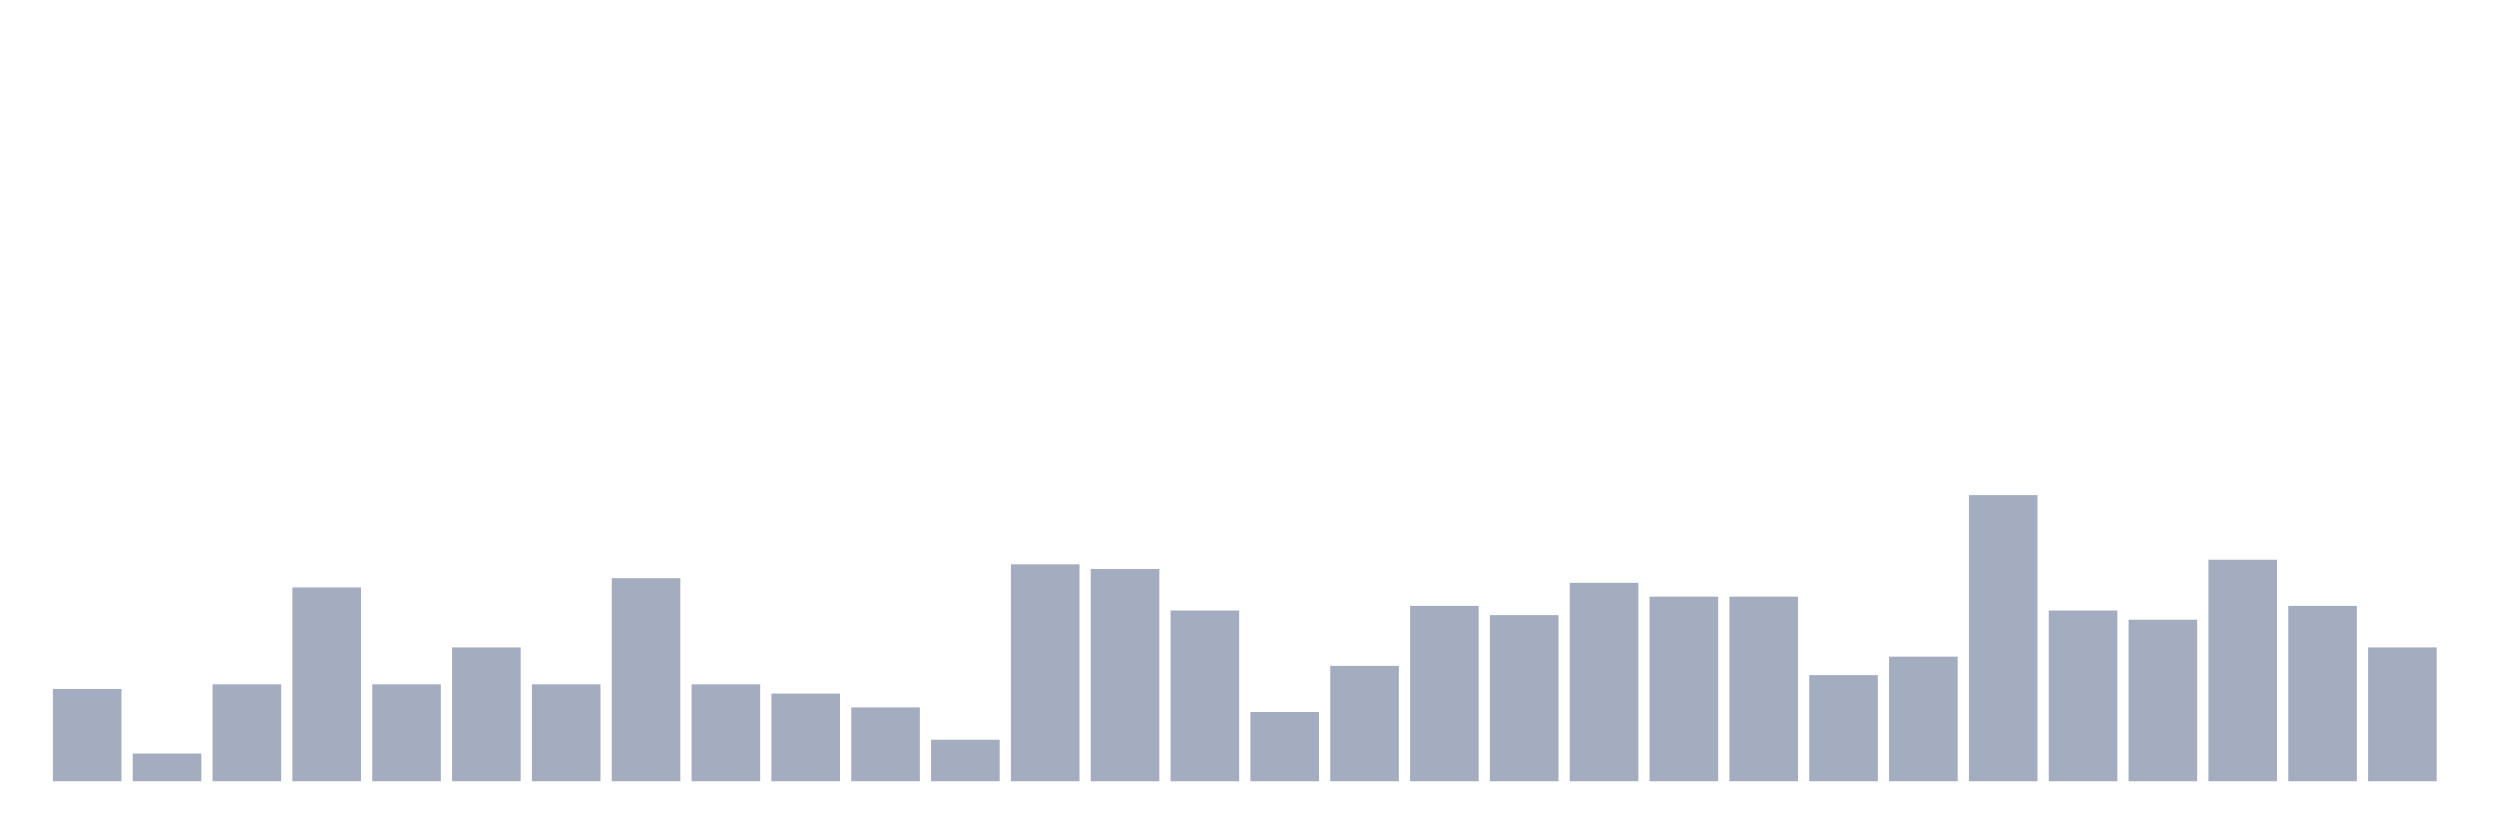 <svg xmlns="http://www.w3.org/2000/svg" viewBox="0 0 480 160"><g transform="translate(10,10)"><rect class="bar" x="0.153" width="13.175" y="122.278" height="17.722" fill="rgb(164,173,192)"></rect><rect class="bar" x="15.482" width="13.175" y="134.684" height="5.316" fill="rgb(164,173,192)"></rect><rect class="bar" x="30.81" width="13.175" y="121.392" height="18.608" fill="rgb(164,173,192)"></rect><rect class="bar" x="46.138" width="13.175" y="102.785" height="37.215" fill="rgb(164,173,192)"></rect><rect class="bar" x="61.466" width="13.175" y="121.392" height="18.608" fill="rgb(164,173,192)"></rect><rect class="bar" x="76.794" width="13.175" y="114.304" height="25.696" fill="rgb(164,173,192)"></rect><rect class="bar" x="92.123" width="13.175" y="121.392" height="18.608" fill="rgb(164,173,192)"></rect><rect class="bar" x="107.451" width="13.175" y="101.013" height="38.987" fill="rgb(164,173,192)"></rect><rect class="bar" x="122.779" width="13.175" y="121.392" height="18.608" fill="rgb(164,173,192)"></rect><rect class="bar" x="138.107" width="13.175" y="123.165" height="16.835" fill="rgb(164,173,192)"></rect><rect class="bar" x="153.436" width="13.175" y="125.823" height="14.177" fill="rgb(164,173,192)"></rect><rect class="bar" x="168.764" width="13.175" y="132.025" height="7.975" fill="rgb(164,173,192)"></rect><rect class="bar" x="184.092" width="13.175" y="98.354" height="41.646" fill="rgb(164,173,192)"></rect><rect class="bar" x="199.42" width="13.175" y="99.241" height="40.759" fill="rgb(164,173,192)"></rect><rect class="bar" x="214.748" width="13.175" y="107.215" height="32.785" fill="rgb(164,173,192)"></rect><rect class="bar" x="230.077" width="13.175" y="126.709" height="13.291" fill="rgb(164,173,192)"></rect><rect class="bar" x="245.405" width="13.175" y="117.848" height="22.152" fill="rgb(164,173,192)"></rect><rect class="bar" x="260.733" width="13.175" y="106.329" height="33.671" fill="rgb(164,173,192)"></rect><rect class="bar" x="276.061" width="13.175" y="108.101" height="31.899" fill="rgb(164,173,192)"></rect><rect class="bar" x="291.39" width="13.175" y="101.899" height="38.101" fill="rgb(164,173,192)"></rect><rect class="bar" x="306.718" width="13.175" y="104.557" height="35.443" fill="rgb(164,173,192)"></rect><rect class="bar" x="322.046" width="13.175" y="104.557" height="35.443" fill="rgb(164,173,192)"></rect><rect class="bar" x="337.374" width="13.175" y="119.62" height="20.38" fill="rgb(164,173,192)"></rect><rect class="bar" x="352.702" width="13.175" y="116.076" height="23.924" fill="rgb(164,173,192)"></rect><rect class="bar" x="368.031" width="13.175" y="85.063" height="54.937" fill="rgb(164,173,192)"></rect><rect class="bar" x="383.359" width="13.175" y="107.215" height="32.785" fill="rgb(164,173,192)"></rect><rect class="bar" x="398.687" width="13.175" y="108.987" height="31.013" fill="rgb(164,173,192)"></rect><rect class="bar" x="414.015" width="13.175" y="97.468" height="42.532" fill="rgb(164,173,192)"></rect><rect class="bar" x="429.344" width="13.175" y="106.329" height="33.671" fill="rgb(164,173,192)"></rect><rect class="bar" x="444.672" width="13.175" y="114.304" height="25.696" fill="rgb(164,173,192)"></rect></g></svg>